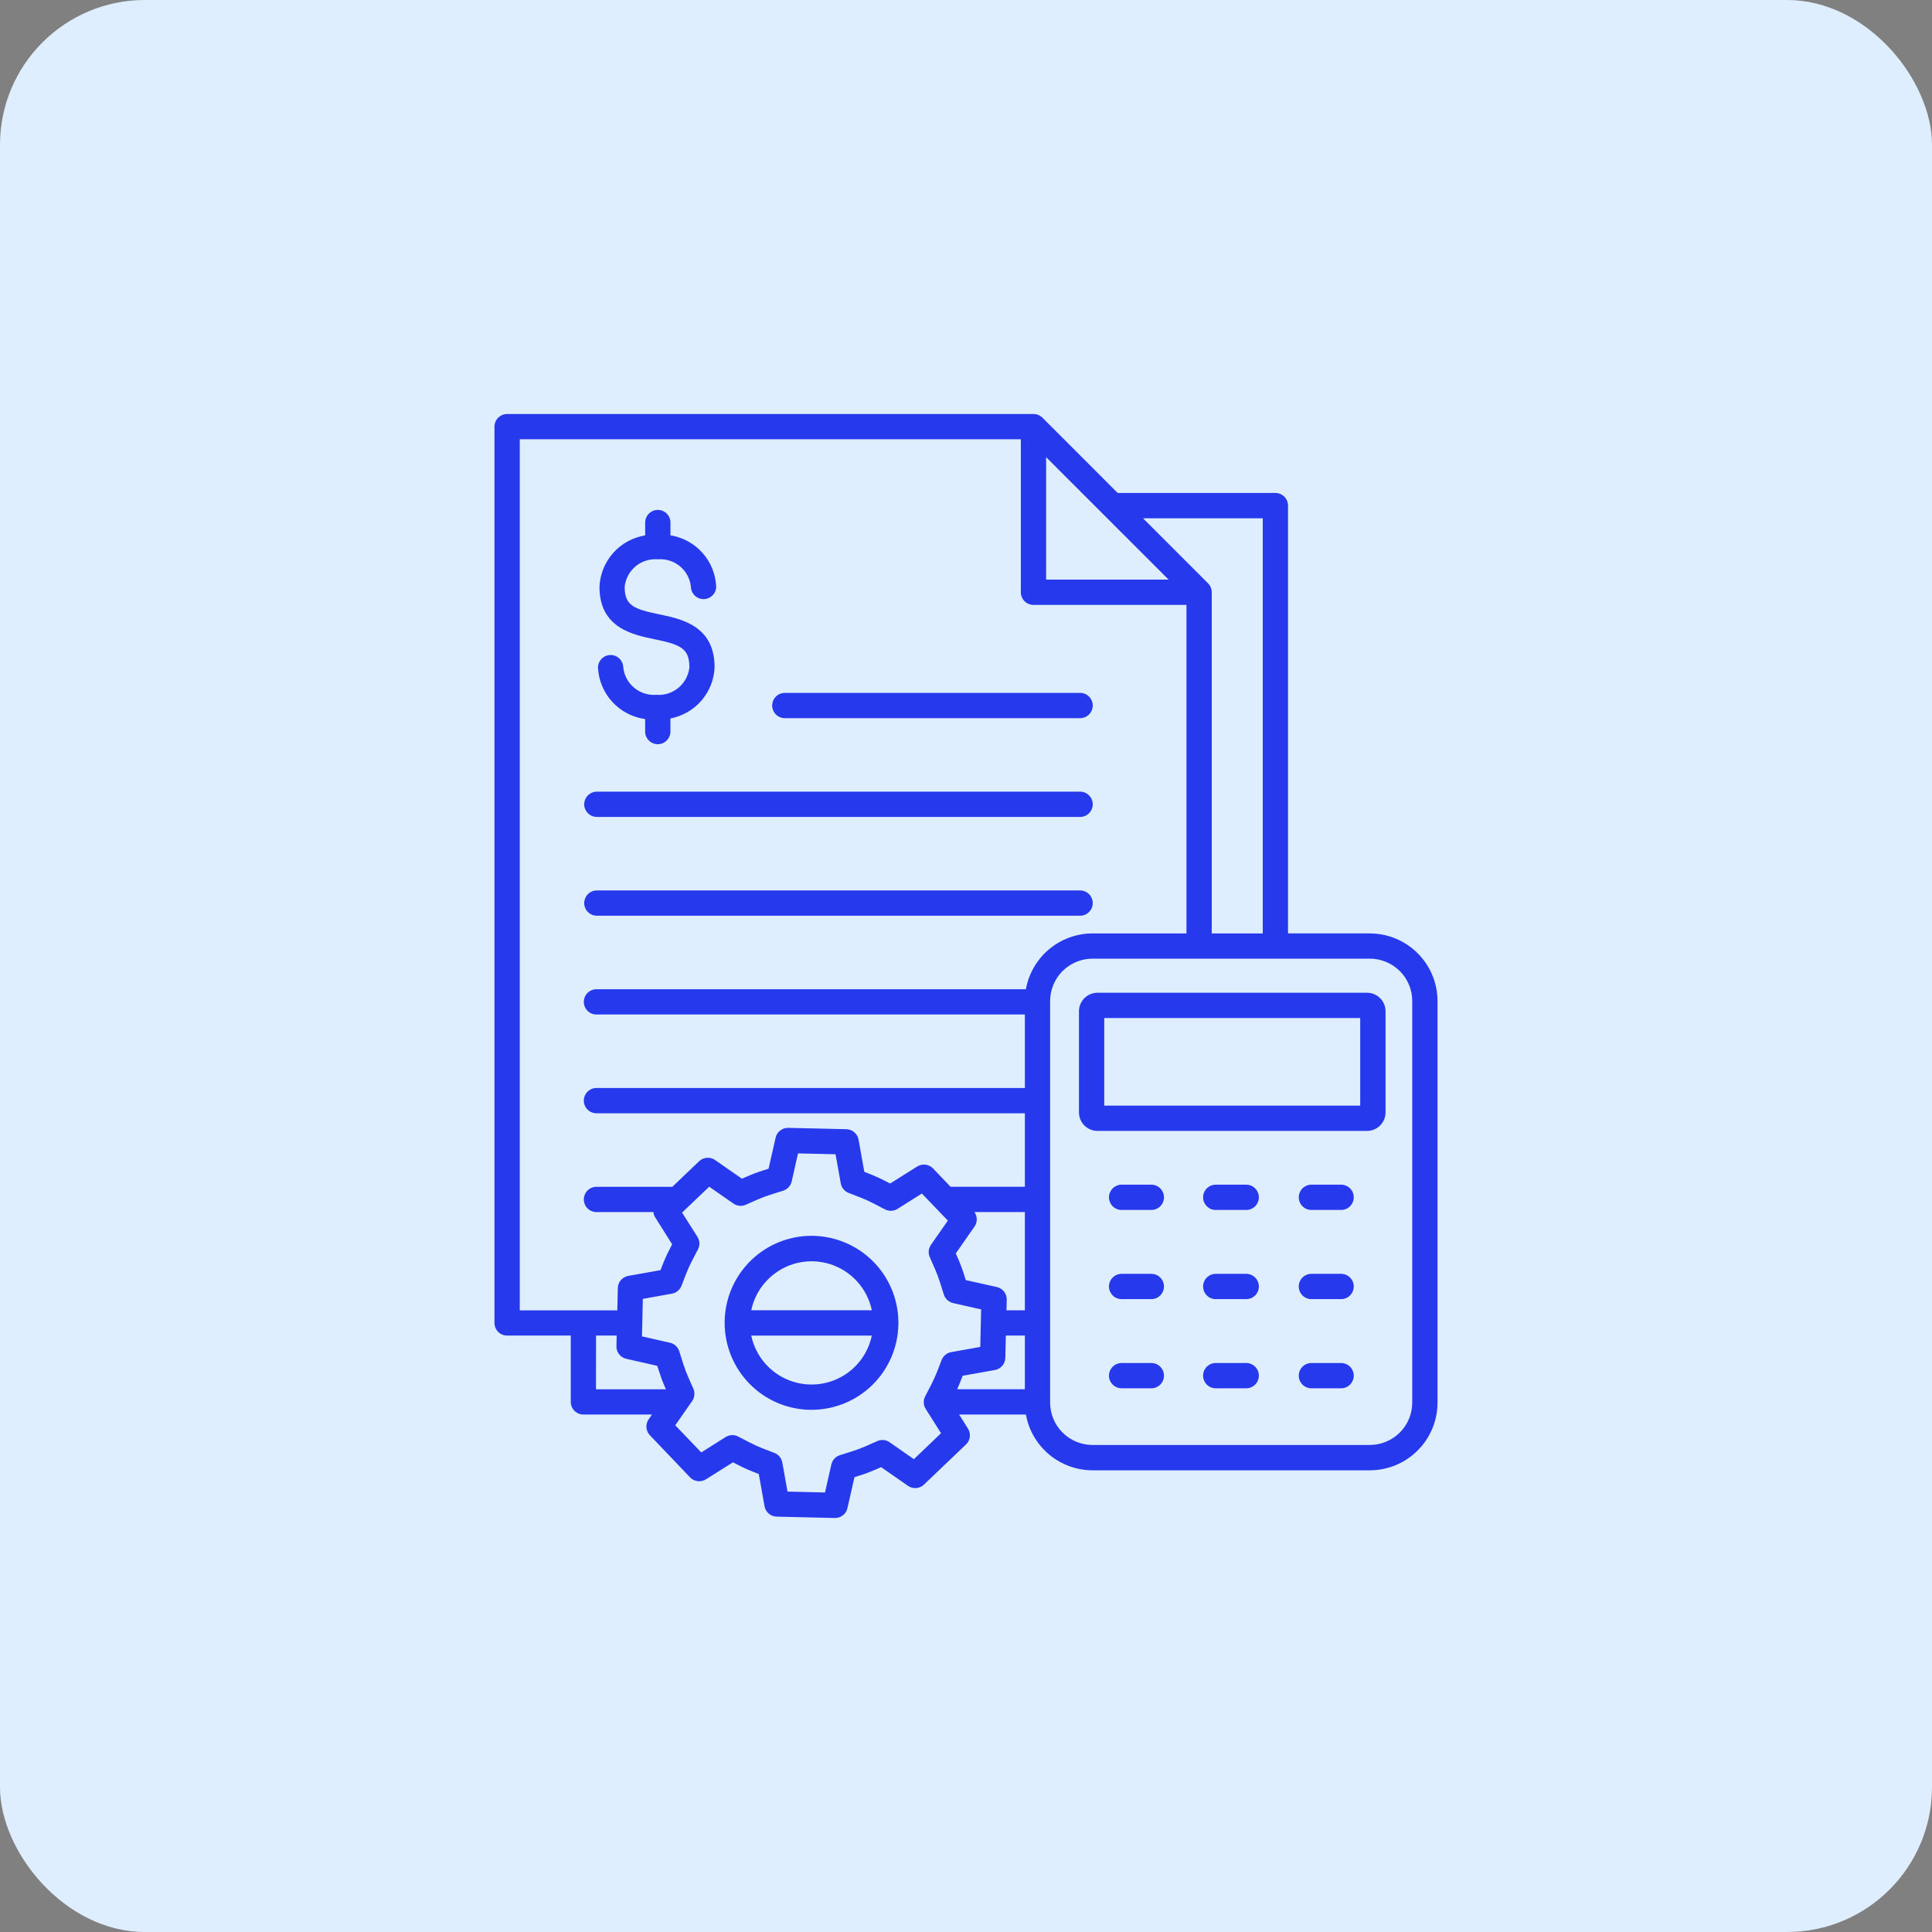<svg width="70" height="70" viewBox="0 0 70 70" fill="none" xmlns="http://www.w3.org/2000/svg">
<rect x="0" y="0" width="70" height="70" fill="#808080" stroke="none"/>
<rect width="70" height="70" rx="5.25" fill="#DFEEFF"/>
<path d="M32.55 47.885C32.54 47.059 32.206 46.27 31.619 45.689C31.033 45.108 30.242 44.78 29.416 44.776C28.59 44.773 27.796 45.094 27.205 45.671C26.614 46.248 26.273 47.034 26.256 47.86C26.256 47.878 26.256 47.896 26.256 47.914C26.256 47.92 26.256 47.926 26.256 47.932C26.256 47.938 26.256 47.945 26.256 47.951C26.261 48.77 26.585 49.555 27.159 50.139C27.733 50.724 28.512 51.061 29.331 51.08H29.405C30.232 51.08 31.026 50.754 31.614 50.173C32.202 49.593 32.538 48.804 32.55 47.977C32.551 47.963 32.552 47.948 32.552 47.933C32.553 47.917 32.552 47.901 32.55 47.885ZM27.863 46.318C28.15 46.043 28.506 45.849 28.893 45.758C29.281 45.667 29.685 45.681 30.066 45.799C30.445 45.917 30.787 46.134 31.055 46.429C31.323 46.723 31.506 47.084 31.588 47.473H27.219C27.311 47.032 27.535 46.628 27.863 46.318ZM30.946 49.547C30.658 49.822 30.302 50.014 29.915 50.105C29.527 50.196 29.123 50.182 28.743 50.064C28.363 49.947 28.021 49.729 27.753 49.435C27.485 49.141 27.301 48.781 27.219 48.391H31.588C31.496 48.833 31.272 49.236 30.946 49.547ZM24.978 24.176C24.978 23.484 24.648 23.354 23.707 23.159C22.916 22.995 21.72 22.747 21.72 21.265C21.738 20.81 21.913 20.376 22.215 20.036C22.517 19.696 22.927 19.47 23.376 19.398V18.919C23.38 18.8 23.43 18.687 23.515 18.605C23.601 18.522 23.715 18.475 23.834 18.475C23.953 18.475 24.068 18.522 24.153 18.605C24.239 18.687 24.289 18.8 24.292 18.919V19.396C24.741 19.468 25.152 19.694 25.454 20.034C25.756 20.374 25.931 20.808 25.949 21.263C25.946 21.382 25.896 21.495 25.81 21.578C25.725 21.661 25.61 21.707 25.491 21.707C25.372 21.707 25.258 21.661 25.172 21.578C25.087 21.495 25.037 21.382 25.033 21.263C25.004 20.973 24.862 20.705 24.637 20.518C24.413 20.332 24.124 20.241 23.833 20.265C23.542 20.241 23.253 20.332 23.029 20.518C22.805 20.705 22.663 20.973 22.633 21.263C22.633 21.939 22.959 22.067 23.891 22.26C24.688 22.425 25.891 22.675 25.891 24.174C25.874 24.619 25.706 25.045 25.416 25.382C25.125 25.72 24.728 25.948 24.291 26.031V26.52C24.287 26.639 24.237 26.752 24.151 26.834C24.066 26.917 23.952 26.964 23.833 26.964C23.713 26.964 23.599 26.917 23.514 26.834C23.428 26.752 23.378 26.639 23.375 26.52V26.053C22.915 25.99 22.492 25.768 22.179 25.425C21.867 25.081 21.685 24.639 21.666 24.176C21.67 24.057 21.72 23.944 21.805 23.861C21.891 23.778 22.005 23.732 22.124 23.732C22.243 23.732 22.358 23.778 22.443 23.861C22.529 23.944 22.578 24.057 22.582 24.176C22.611 24.466 22.753 24.733 22.978 24.92C23.202 25.107 23.491 25.198 23.782 25.174C24.072 25.197 24.36 25.105 24.583 24.919C24.807 24.732 24.948 24.465 24.978 24.176ZM21.167 32.72C21.167 32.599 21.216 32.482 21.302 32.396C21.388 32.31 21.504 32.262 21.626 32.262H39.148C39.267 32.266 39.38 32.316 39.463 32.401C39.546 32.487 39.592 32.601 39.592 32.72C39.592 32.839 39.546 32.954 39.463 33.039C39.38 33.125 39.267 33.175 39.148 33.178H21.626C21.504 33.178 21.388 33.13 21.302 33.044C21.216 32.958 21.167 32.842 21.167 32.72ZM21.167 29.141C21.167 29.02 21.216 28.903 21.302 28.817C21.388 28.732 21.504 28.683 21.626 28.683H39.148C39.267 28.687 39.38 28.737 39.463 28.823C39.546 28.908 39.592 29.022 39.592 29.142C39.592 29.261 39.546 29.375 39.463 29.46C39.38 29.546 39.267 29.596 39.148 29.599H21.626C21.504 29.599 21.388 29.551 21.302 29.465C21.216 29.379 21.167 29.263 21.167 29.141ZM27.977 25.562C27.978 25.441 28.026 25.325 28.112 25.239C28.198 25.153 28.314 25.105 28.436 25.105H39.148C39.267 25.108 39.38 25.158 39.463 25.244C39.546 25.329 39.592 25.444 39.592 25.563C39.592 25.682 39.546 25.796 39.463 25.881C39.38 25.967 39.267 26.017 39.148 26.021H28.434C28.313 26.02 28.197 25.971 28.111 25.886C28.026 25.8 27.978 25.684 27.977 25.562ZM49.529 35.969H39.763C39.586 35.969 39.415 36.04 39.289 36.165C39.164 36.291 39.093 36.462 39.093 36.639V40.304C39.093 40.482 39.164 40.653 39.289 40.779C39.415 40.904 39.586 40.975 39.763 40.975H49.529C49.707 40.975 49.878 40.905 50.004 40.779C50.13 40.653 50.201 40.483 50.201 40.304V36.639C50.201 36.461 50.13 36.291 50.004 36.165C49.878 36.039 49.707 35.969 49.529 35.969ZM49.283 40.058H40.009V36.885H49.283V40.058ZM49.633 33.819H46.668V18.319C46.668 18.198 46.62 18.081 46.534 17.996C46.448 17.91 46.331 17.861 46.21 17.861H40.496L37.769 15.133C37.683 15.048 37.566 15 37.445 15H18.374C18.252 15 18.136 15.049 18.05 15.134C17.964 15.22 17.916 15.337 17.916 15.458V47.932C17.916 48.053 17.964 48.17 18.05 48.256C18.136 48.342 18.252 48.39 18.374 48.39H20.68V50.794C20.68 50.915 20.729 51.032 20.814 51.117C20.9 51.203 21.017 51.252 21.138 51.252H23.622L23.502 51.424C23.441 51.511 23.413 51.616 23.421 51.721C23.429 51.826 23.473 51.926 23.546 52.002L25.002 53.527C25.075 53.603 25.172 53.652 25.277 53.665C25.382 53.678 25.488 53.654 25.578 53.598L26.556 52.983L26.73 53.072C26.919 53.17 27.114 53.259 27.314 53.336L27.492 53.405L27.701 54.574C27.719 54.678 27.773 54.772 27.853 54.841C27.934 54.91 28.035 54.949 28.141 54.951L30.249 55H30.259C30.363 55 30.463 54.964 30.544 54.9C30.624 54.835 30.681 54.745 30.704 54.644L30.959 53.52L31.146 53.461C31.351 53.397 31.551 53.321 31.747 53.235L31.925 53.157L32.898 53.835C32.985 53.896 33.09 53.924 33.195 53.916C33.3 53.908 33.4 53.864 33.476 53.791L35 52.335C35.077 52.263 35.126 52.165 35.139 52.061C35.151 51.956 35.128 51.85 35.071 51.76L34.751 51.252H37.171C37.273 51.818 37.57 52.33 38.011 52.699C38.452 53.068 39.008 53.271 39.583 53.272H49.633C50.283 53.271 50.906 53.013 51.365 52.553C51.825 52.094 52.083 51.471 52.084 50.821V36.271C52.083 35.621 51.825 34.998 51.365 34.539C50.906 34.079 50.283 33.821 49.633 33.82V33.819ZM45.752 18.778V33.82H43.904V21.459C43.904 21.338 43.856 21.221 43.77 21.135L41.415 18.779L45.752 18.778ZM37.903 16.564L42.34 21H37.903V16.564ZM18.832 15.916H36.987V21.459C36.987 21.58 37.035 21.697 37.121 21.783C37.207 21.869 37.323 21.917 37.445 21.917H42.988V33.82H39.583C39.007 33.821 38.451 34.024 38.01 34.393C37.569 34.763 37.272 35.275 37.17 35.841H21.626C21.564 35.839 21.503 35.85 21.446 35.872C21.389 35.894 21.336 35.927 21.292 35.97C21.248 36.013 21.213 36.064 21.189 36.12C21.165 36.177 21.153 36.238 21.153 36.299C21.153 36.361 21.165 36.421 21.189 36.478C21.213 36.534 21.248 36.586 21.292 36.628C21.336 36.671 21.389 36.704 21.446 36.727C21.503 36.749 21.564 36.759 21.626 36.757H37.133V39.42H21.626C21.564 39.418 21.503 39.428 21.446 39.451C21.389 39.473 21.336 39.506 21.292 39.549C21.248 39.592 21.213 39.643 21.189 39.699C21.165 39.756 21.153 39.817 21.153 39.878C21.153 39.939 21.165 40 21.189 40.057C21.213 40.113 21.248 40.164 21.292 40.207C21.336 40.25 21.389 40.283 21.446 40.305C21.503 40.328 21.564 40.338 21.626 40.336H37.133V42.999H34.44L33.808 42.337C33.734 42.26 33.637 42.211 33.531 42.198C33.426 42.185 33.319 42.209 33.23 42.266L32.252 42.881L32.078 42.792C31.888 42.693 31.693 42.605 31.494 42.528L31.316 42.458L31.107 41.29C31.088 41.186 31.034 41.092 30.954 41.023C30.874 40.954 30.773 40.915 30.667 40.913L28.559 40.864C28.453 40.862 28.35 40.896 28.267 40.961C28.184 41.025 28.125 41.117 28.102 41.22L27.846 42.345L27.659 42.404C27.455 42.468 27.255 42.543 27.059 42.63L26.881 42.707L25.908 42.029C25.821 41.969 25.716 41.94 25.611 41.949C25.506 41.957 25.406 42.001 25.33 42.074L24.36 43H21.626C21.564 42.998 21.503 43.008 21.446 43.031C21.389 43.053 21.336 43.086 21.292 43.129C21.248 43.172 21.213 43.223 21.189 43.279C21.165 43.336 21.153 43.396 21.153 43.458C21.153 43.519 21.165 43.58 21.189 43.636C21.213 43.693 21.248 43.744 21.292 43.787C21.336 43.83 21.389 43.863 21.446 43.885C21.503 43.907 21.564 43.918 21.626 43.916H23.672C23.68 43.983 23.702 44.048 23.738 44.105L24.353 45.083L24.264 45.257C24.165 45.447 24.077 45.642 24 45.842L23.931 46.02L22.762 46.228C22.658 46.247 22.564 46.301 22.495 46.381C22.426 46.462 22.387 46.563 22.385 46.669L22.366 47.476H18.832V15.916ZM35.306 43.915H37.133V47.474H36.467L36.476 47.09C36.478 46.984 36.444 46.881 36.38 46.798C36.315 46.714 36.223 46.656 36.12 46.632L34.992 46.38L34.933 46.192C34.869 45.988 34.794 45.788 34.708 45.592L34.63 45.414L35.308 44.441C35.362 44.364 35.391 44.272 35.39 44.178C35.39 44.083 35.36 43.992 35.306 43.915ZM36.048 49.638C36.152 49.619 36.246 49.565 36.315 49.485C36.384 49.405 36.423 49.303 36.425 49.197L36.444 48.39H37.133V50.335H34.68C34.724 50.233 34.769 50.13 34.81 50.024L34.88 49.846L36.048 49.638ZM21.596 48.39H22.343L22.334 48.775C22.332 48.88 22.366 48.983 22.431 49.067C22.495 49.15 22.587 49.209 22.69 49.232L23.815 49.487L23.874 49.675C23.939 49.879 24.014 50.079 24.1 50.275L24.127 50.336H21.594L21.596 48.39ZM33.112 52.869L32.235 52.257C32.171 52.212 32.096 52.184 32.017 52.176C31.939 52.169 31.86 52.181 31.788 52.213L31.377 52.395C31.212 52.467 31.044 52.53 30.872 52.585L30.434 52.722C30.357 52.746 30.288 52.79 30.233 52.849C30.178 52.907 30.14 52.98 30.122 53.058L29.892 54.075L28.533 54.043L28.345 52.99C28.331 52.912 28.297 52.84 28.247 52.779C28.197 52.718 28.132 52.671 28.059 52.643L27.639 52.481C27.472 52.416 27.309 52.341 27.15 52.258L26.742 52.047C26.671 52.01 26.592 51.993 26.512 51.997C26.433 52.001 26.356 52.026 26.288 52.069L25.407 52.624L24.466 51.641L25.078 50.763C25.123 50.699 25.151 50.624 25.158 50.545C25.166 50.467 25.154 50.388 25.122 50.316L24.94 49.905C24.868 49.74 24.804 49.571 24.75 49.4L24.612 48.961C24.589 48.885 24.545 48.816 24.486 48.761C24.427 48.706 24.355 48.668 24.277 48.65L23.26 48.42L23.291 47.061L24.345 46.872C24.422 46.859 24.495 46.825 24.556 46.775C24.616 46.725 24.663 46.66 24.692 46.587L24.854 46.167C24.919 45.999 24.993 45.835 25.076 45.675L25.288 45.268C25.325 45.197 25.343 45.118 25.34 45.038C25.336 44.958 25.312 44.88 25.269 44.812L24.713 43.935L25.696 42.996L26.573 43.607C26.637 43.652 26.712 43.68 26.79 43.688C26.868 43.695 26.946 43.683 27.018 43.652L27.429 43.47C27.594 43.397 27.763 43.334 27.934 43.28L28.373 43.142C28.449 43.118 28.518 43.075 28.573 43.016C28.628 42.957 28.666 42.885 28.684 42.806L28.914 41.79L30.274 41.821L30.462 42.875C30.476 42.952 30.509 43.025 30.559 43.086C30.609 43.146 30.674 43.193 30.747 43.222L31.167 43.384C31.334 43.449 31.498 43.523 31.656 43.606L32.064 43.818C32.135 43.855 32.214 43.873 32.294 43.869C32.374 43.866 32.452 43.842 32.52 43.799L33.401 43.244L34.342 44.224L33.731 45.101C33.686 45.166 33.658 45.241 33.65 45.319C33.642 45.397 33.655 45.476 33.687 45.548L33.868 45.959C33.941 46.124 34.004 46.293 34.058 46.464L34.197 46.903C34.22 46.98 34.264 47.048 34.323 47.102C34.382 47.157 34.454 47.194 34.532 47.212L35.548 47.443L35.517 48.802L34.463 48.99C34.386 49.004 34.313 49.038 34.253 49.087C34.192 49.138 34.145 49.202 34.117 49.276L33.955 49.696C33.889 49.863 33.815 50.026 33.732 50.185L33.53 50.573L33.52 50.591C33.518 50.596 33.516 50.602 33.513 50.608L33.51 50.614C33.479 50.683 33.465 50.758 33.47 50.834C33.475 50.909 33.499 50.982 33.539 51.046L34.095 51.928L33.112 52.869ZM51.168 50.819C51.168 51.226 51.006 51.616 50.718 51.904C50.43 52.191 50.04 52.353 49.633 52.354H39.583C39.176 52.353 38.786 52.191 38.498 51.904C38.21 51.616 38.048 51.226 38.048 50.819V36.271C38.048 35.864 38.209 35.473 38.497 35.185C38.785 34.897 39.175 34.735 39.583 34.734H49.633C50.04 34.735 50.43 34.897 50.718 35.184C51.006 35.472 51.168 35.862 51.168 36.269V50.819ZM42.173 43.381C42.173 43.503 42.124 43.619 42.039 43.705C41.953 43.791 41.836 43.839 41.715 43.839H40.624C40.505 43.836 40.392 43.786 40.31 43.7C40.227 43.615 40.18 43.5 40.18 43.381C40.18 43.262 40.227 43.148 40.31 43.062C40.392 42.977 40.505 42.927 40.624 42.923H41.715C41.836 42.923 41.953 42.971 42.038 43.057C42.124 43.143 42.173 43.26 42.173 43.381ZM45.611 43.381C45.611 43.503 45.563 43.619 45.477 43.705C45.391 43.791 45.275 43.839 45.153 43.839H44.063C44.001 43.841 43.94 43.831 43.883 43.809C43.826 43.786 43.774 43.753 43.73 43.71C43.685 43.668 43.651 43.617 43.627 43.56C43.603 43.504 43.59 43.443 43.59 43.381C43.59 43.32 43.603 43.259 43.627 43.203C43.651 43.146 43.685 43.095 43.73 43.052C43.774 43.01 43.826 42.976 43.883 42.954C43.94 42.932 44.001 42.921 44.063 42.923H45.153C45.275 42.923 45.391 42.972 45.477 43.057C45.563 43.143 45.611 43.26 45.611 43.381ZM49.049 43.381C49.049 43.503 49.001 43.619 48.915 43.705C48.829 43.791 48.713 43.839 48.591 43.839H47.501C47.382 43.836 47.269 43.786 47.186 43.7C47.103 43.615 47.057 43.5 47.057 43.381C47.057 43.262 47.103 43.148 47.186 43.062C47.269 42.977 47.382 42.927 47.501 42.923H48.591C48.712 42.923 48.829 42.971 48.915 43.057C49.001 43.143 49.049 43.26 49.049 43.381ZM42.173 46.612C42.173 46.733 42.124 46.85 42.038 46.936C41.953 47.022 41.836 47.07 41.715 47.07H40.624C40.505 47.066 40.392 47.016 40.31 46.931C40.227 46.845 40.18 46.731 40.18 46.612C40.18 46.493 40.227 46.378 40.31 46.293C40.392 46.207 40.505 46.157 40.624 46.154H41.715C41.836 46.154 41.953 46.202 42.039 46.288C42.124 46.374 42.173 46.49 42.173 46.612ZM45.611 46.612C45.611 46.733 45.563 46.85 45.477 46.936C45.391 47.022 45.275 47.07 45.153 47.07H44.063C44.001 47.072 43.94 47.061 43.883 47.039C43.826 47.017 43.774 46.983 43.73 46.941C43.685 46.898 43.651 46.847 43.627 46.79C43.603 46.734 43.59 46.673 43.59 46.612C43.59 46.55 43.603 46.49 43.627 46.433C43.651 46.377 43.685 46.325 43.73 46.283C43.774 46.24 43.826 46.207 43.883 46.184C43.94 46.162 44.001 46.152 44.063 46.154H45.153C45.275 46.154 45.391 46.202 45.477 46.288C45.563 46.374 45.611 46.49 45.611 46.612ZM42.173 49.843C42.173 49.964 42.124 50.081 42.038 50.167C41.953 50.252 41.836 50.301 41.715 50.301H40.624C40.505 50.297 40.392 50.247 40.31 50.161C40.227 50.076 40.18 49.962 40.18 49.843C40.18 49.724 40.227 49.609 40.31 49.524C40.392 49.438 40.505 49.388 40.624 49.385H41.715C41.836 49.385 41.953 49.433 42.039 49.519C42.124 49.605 42.173 49.721 42.173 49.843ZM45.611 49.843C45.611 49.964 45.563 50.081 45.477 50.166C45.391 50.252 45.275 50.301 45.153 50.301H44.063C44.001 50.303 43.94 50.292 43.883 50.27C43.826 50.248 43.774 50.214 43.73 50.172C43.685 50.129 43.651 50.078 43.627 50.021C43.603 49.965 43.59 49.904 43.59 49.843C43.59 49.781 43.603 49.721 43.627 49.664C43.651 49.607 43.685 49.556 43.73 49.514C43.774 49.471 43.826 49.437 43.883 49.415C43.94 49.393 44.001 49.383 44.063 49.385H45.153C45.275 49.385 45.391 49.433 45.477 49.519C45.563 49.605 45.611 49.721 45.611 49.843ZM49.049 46.612C49.049 46.733 49.001 46.85 48.915 46.936C48.829 47.022 48.712 47.07 48.591 47.07H47.501C47.382 47.066 47.269 47.016 47.186 46.931C47.103 46.845 47.057 46.731 47.057 46.612C47.057 46.493 47.103 46.378 47.186 46.293C47.269 46.207 47.382 46.157 47.501 46.154H48.591C48.713 46.154 48.829 46.202 48.915 46.288C49.001 46.374 49.049 46.49 49.049 46.612ZM49.049 49.843C49.049 49.964 49.001 50.081 48.915 50.167C48.829 50.252 48.712 50.301 48.591 50.301H47.501C47.382 50.297 47.269 50.247 47.186 50.161C47.103 50.076 47.057 49.962 47.057 49.843C47.057 49.724 47.103 49.609 47.186 49.524C47.269 49.438 47.382 49.388 47.501 49.385H48.591C48.713 49.385 48.829 49.433 48.915 49.519C49.001 49.605 49.049 49.721 49.049 49.843Z" fill="#2639ED"/>
</svg>
